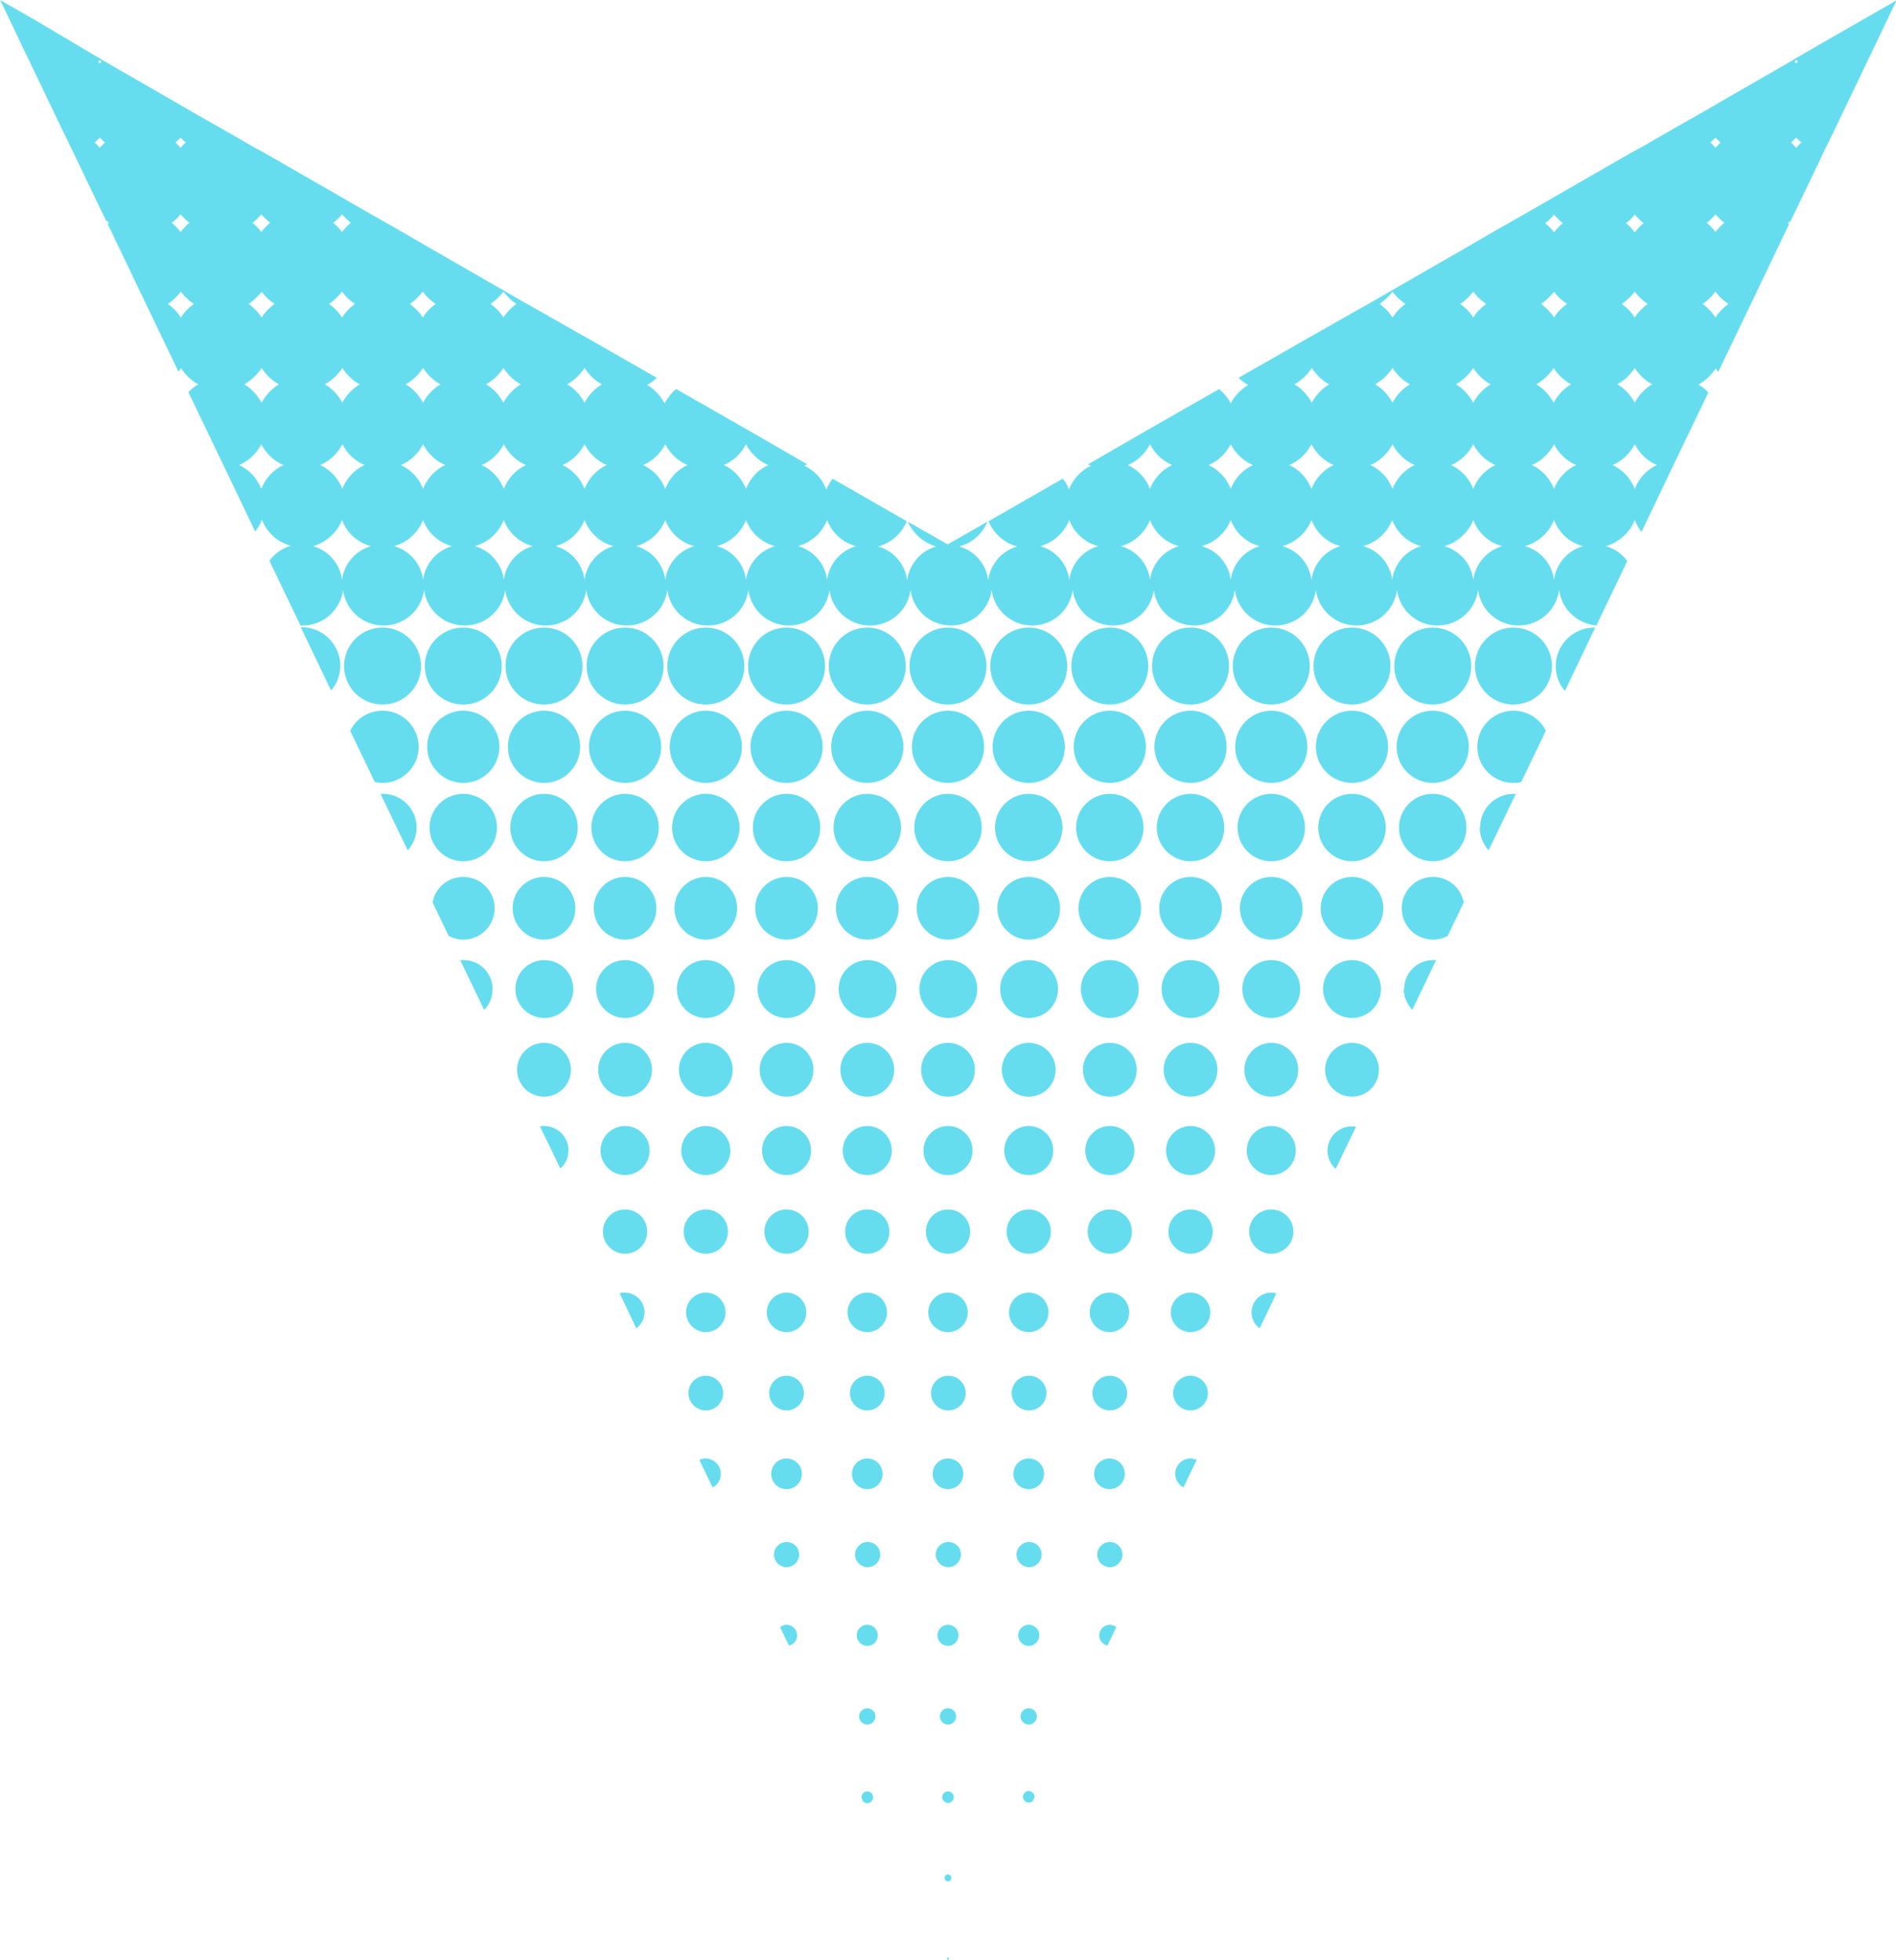 <?xml version="1.0" encoding="UTF-8"?>
<svg id="Layer_2" data-name="Layer 2" xmlns="http://www.w3.org/2000/svg" viewBox="0 0 55.66 57.52">
  <defs>
    <style>
      .cls-1 {
        fill: #65ddef;
      }
    </style>
  </defs>
  <g id="Layer_1-2" data-name="Layer 1">
    <g>
      <path class="cls-1" d="M46.8,18.37s.04,0,.06,0l.91-1.9c-.15-.21-.37-.37-.63-.44.39-.11.71-.4.85-.77.05.13.11.24.2.35l.88-1.84.11-.23.97-2.02c-.08-.09-.18-.17-.29-.23.21-.12.38-.28.51-.48.02.04.05.07.07.11l.85-1.77.23-.48,1-2.09s-.02-.02-.04-.03c.03-.02.06-.05.09-.07l.12-.25.41-.85.42-.88.35-.72.82-1.71.2-.42.05-.1.63-1.32.11-.22-.14.08-.91.52-1.74,1-.19.11-.06.04-.85.49-.99.57-.81.47-.9.51-.83.48-.22.12-.13.07-1.95,1.12-.57.33-.61.35-.88.5-.5.29-.36.21-2.07,1.19-.12.07-.52.3-.62.35-1.02.58-.39.22-1.94,1.11c.08.08.18.15.28.21-.21.13-.39.31-.51.54-.08-.16-.2-.3-.34-.42l-1.89,1.08-.28.16-1.68.97s.06.03.09.04c-.3.14-.53.39-.65.7-.04-.12-.1-.22-.18-.32l-2.18,1.25c.15.36.46.64.84.74-.45.13-.79.52-.85.99-.06-.48-.4-.86-.85-.99.38-.1.68-.37.83-.73l-1.17.67-1.17-.67c.15.35.46.62.83.73-.45.13-.79.52-.85.99-.06-.48-.4-.86-.85-.99.38-.1.69-.38.84-.74l-2.18-1.25c-.07.1-.14.21-.18.32-.12-.31-.35-.56-.65-.7.03-.01.06-.03.09-.04l-1.68-.97-.28-.16-1.89-1.08c-.14.11-.25.26-.34.42-.12-.22-.29-.41-.51-.54.1-.06.2-.13.28-.21l-1.94-1.11-.39-.22-1.02-.58-.62-.35-.52-.3-.12-.07-2.07-1.19-.36-.21-.5-.29-.88-.5-.61-.35-.57-.33-1.95-1.12-.13-.07-.22-.12-.83-.48-.9-.51-.81-.47-.99-.57-.85-.49-.06-.04-.19-.11L1.05.6.14.08l-.14-.08.11.22.63,1.32.05.1.2.42.82,1.71.35.72.42.88.41.85.12.25s.06.05.09.07c-.01.01-.02.02-.04.03l1,2.09.23.48.85,1.77s.05-.07.07-.11c.13.2.3.37.51.48-.11.06-.2.14-.29.23l.97,2.02.11.23.88,1.84c.08-.1.15-.22.2-.35.14.38.46.67.85.77-.26.07-.48.23-.63.44l.91,1.9s.04,0,.06,0c.61,0,1.11-.45,1.19-1.04.08.59.58,1.04,1.19,1.04s1.11-.45,1.19-1.04c.08.59.58,1.04,1.19,1.04s1.11-.45,1.19-1.04c.08.59.58,1.04,1.19,1.04s1.11-.45,1.19-1.04c.08.59.58,1.04,1.19,1.04s1.11-.45,1.19-1.04c.08.59.58,1.04,1.19,1.04s1.11-.45,1.19-1.04c.08.59.58,1.04,1.19,1.04s1.11-.45,1.19-1.04c.08.59.58,1.04,1.19,1.04s1.11-.45,1.19-1.04c.08.59.58,1.04,1.19,1.04s1.11-.45,1.19-1.04c.08.59.58,1.04,1.19,1.04s1.11-.45,1.19-1.04c.08.59.58,1.04,1.19,1.04s1.11-.45,1.19-1.04c.08.59.58,1.04,1.19,1.04s1.11-.45,1.19-1.04c.08.59.58,1.04,1.19,1.04s1.11-.45,1.19-1.04c.08.59.58,1.04,1.19,1.04s1.11-.45,1.19-1.04c.08.59.58,1.04,1.19,1.04s1.11-.45,1.19-1.04c.08.59.58,1.04,1.19,1.04s1.11-.45,1.19-1.04c.08.59.58,1.04,1.19,1.04ZM46.47,16.03c-.45.13-.79.52-.85.99-.06-.48-.4-.86-.85-.99.39-.11.71-.4.85-.77.14.38.46.67.85.77ZM32.91,16.03c.39-.11.71-.4.85-.77.14.38.46.67.85.77-.45.13-.79.52-.85.99-.06-.48-.4-.86-.85-.99ZM35.48,13.65c.28-.12.51-.34.65-.61.14.27.37.49.65.61-.3.14-.53.39-.65.7-.12-.31-.35-.56-.65-.7ZM40.37,11.28c.21-.12.38-.28.51-.48.13.2.3.37.51.48-.21.13-.39.31-.51.54-.12-.22-.29-.41-.51-.54ZM42.87,8.92c.15-.1.27-.22.38-.36.1.14.23.26.38.36-.15.11-.28.24-.38.4-.1-.16-.23-.29-.38-.4ZM47.99,6.3c.08.09.16.17.26.25-.1.08-.18.17-.26.27-.07-.1-.16-.19-.26-.27.1-.07.18-.15.26-.25ZM50.62,6.54c-.1.08-.18.17-.26.27-.07-.1-.16-.19-.26-.27.1-.07.18-.15.26-.25.08.09.16.17.26.25ZM48.37,8.92c-.15.11-.28.24-.38.4-.1-.16-.23-.29-.38-.4.15-.1.27-.22.38-.36.1.14.23.26.38.36ZM46.12,11.28c-.21.13-.39.31-.51.54-.12-.22-.29-.41-.51-.54.21-.12.38-.28.51-.48.13.2.3.37.51.48ZM46.27,13.65c-.3.14-.53.39-.65.7-.12-.31-.35-.56-.65-.7.28-.12.51-.34.65-.61.14.27.37.49.65.61ZM37.85,13.65c.28-.12.51-.34.65-.61.14.27.37.49.65.61-.3.14-.53.39-.65.7-.12-.31-.35-.56-.65-.7ZM42.74,11.28c.21-.12.38-.28.51-.48.13.2.3.37.51.48-.21.13-.39.31-.51.54-.12-.22-.29-.41-.51-.54ZM45.24,8.92c.15-.1.27-.22.38-.36.1.14.23.26.38.36-.15.11-.28.24-.38.4-.1-.16-.23-.29-.38-.4ZM43.9,13.65c-.3.14-.53.39-.65.7-.12-.31-.35-.56-.65-.7.28-.12.51-.34.65-.61.14.27.37.49.65.61ZM40.23,13.65c.28-.12.51-.34.65-.61.14.27.37.49.65.61-.3.14-.53.39-.65.7-.12-.31-.35-.56-.65-.7ZM35.28,16.03c.39-.11.71-.4.85-.77.14.38.46.67.85.77-.45.13-.79.52-.85.99-.06-.48-.4-.86-.85-.99ZM37.65,16.03c.39-.11.71-.4.85-.77.14.38.46.67.85.77-.45.13-.79.52-.85.99-.06-.48-.4-.86-.85-.99ZM40.02,16.03c.39-.11.71-.4.85-.77.14.38.46.67.85.77-.45.13-.79.52-.85.99-.06-.48-.4-.86-.85-.99ZM42.4,16.03c.39-.11.71-.4.85-.77.14.38.46.67.85.77-.45.13-.79.52-.85.99-.06-.48-.4-.86-.85-.99ZM48.64,13.65c-.3.14-.53.39-.65.7-.12-.31-.35-.56-.65-.7.28-.12.51-.34.65-.61.14.27.37.49.65.61ZM48.5,11.28c-.21.13-.39.31-.51.54-.12-.22-.29-.41-.51-.54.21-.12.38-.28.51-.48.13.2.3.37.51.48ZM50.74,8.92c-.15.11-.28.24-.38.4-.1-.16-.23-.29-.38-.4.15-.1.27-.22.38-.36.1.14.23.26.38.36ZM52.73,4.34c-.05-.06-.1-.11-.15-.16.05-.04.1-.09.15-.14.05.05.1.1.15.14-.05.05-.1.1-.15.16ZM52.73,1.76s.03.03.05.05c-.02.02-.03.03-.05.05-.02-.02-.03-.03-.05-.05.02-.01.03-.03.05-.05ZM50.36,4.04c.05.05.1.1.15.14-.05.05-.1.1-.15.16-.05-.06-.1-.11-.15-.16.05-.04.1-.09.15-.14ZM45.62,6.3c.08.09.16.17.26.25-.1.08-.18.17-.26.27-.07-.1-.16-.19-.26-.27.1-.07.18-.15.26-.25ZM40.5,8.92c.15-.1.27-.22.38-.36.1.14.23.26.38.36-.15.11-.28.24-.38.4-.1-.16-.23-.29-.38-.4ZM38,11.28c.21-.12.38-.28.51-.48.13.2.3.37.51.48-.21.13-.39.31-.51.54-.12-.22-.29-.41-.51-.54ZM33.11,13.65c.28-.12.51-.34.65-.61.14.27.37.49.65.61-.3.14-.53.39-.65.7-.12-.31-.35-.56-.65-.7ZM30.54,16.03c.39-.11.71-.4.85-.77.14.38.46.67.85.77-.45.13-.79.52-.85.99-.06-.48-.4-.86-.85-.99ZM25.13,16.03c-.45.13-.79.52-.85.99-.06-.48-.4-.86-.85-.99.39-.11.71-.4.85-.77.14.38.46.67.85.77ZM11.57,16.03c.39-.11.71-.4.85-.77.14.38.46.67.85.77-.45.13-.79.52-.85.99-.06-.48-.4-.86-.85-.99ZM9.4,13.65c.28-.12.51-.34.65-.61.14.27.37.49.65.61-.3.14-.53.39-.65.7-.12-.31-.35-.56-.65-.7ZM9.54,11.28c.21-.12.38-.28.51-.48.13.2.3.37.51.48-.21.13-.39.31-.51.54-.12-.22-.29-.41-.51-.54ZM7.3,8.92c.15-.1.27-.22.38-.36.1.14.23.26.38.36-.15.11-.28.24-.38.4-.1-.16-.23-.29-.38-.4ZM5.04,6.54c.1-.07.18-.15.26-.25.08.09.16.17.26.25-.1.08-.18.17-.26.27-.07-.1-.16-.19-.26-.27ZM7.93,6.54c-.1.08-.18.17-.26.27-.07-.1-.16-.19-.26-.27.1-.07.18-.15.26-.25.08.09.16.17.26.25ZM12.79,8.92c-.15.11-.28.24-.38.4-.1-.16-.23-.29-.38-.4.15-.1.27-.22.38-.36.1.14.23.26.38.36ZM15.29,11.28c-.21.13-.39.31-.51.54-.12-.22-.29-.41-.51-.54.21-.12.38-.28.51-.48.13.2.3.37.51.48ZM20.18,13.65c-.3.14-.53.39-.65.7-.12-.31-.35-.56-.65-.7.28-.12.51-.34.65-.61.14.27.37.49.65.61ZM11.77,13.65c.28-.12.51-.34.65-.61.14.27.37.49.65.61-.3.14-.53.39-.65.7-.12-.31-.35-.56-.65-.7ZM11.91,11.28c.21-.12.38-.28.51-.48.13.2.3.37.51.48-.21.13-.39.31-.51.54-.12-.22-.29-.41-.51-.54ZM15.44,13.65c-.3.14-.53.39-.65.7-.12-.31-.35-.56-.65-.7.28-.12.51-.34.65-.61.14.27.37.49.65.61ZM17.81,13.65c-.3.14-.53.39-.65.7-.12-.31-.35-.56-.65-.7.28-.12.51-.34.65-.61.14.27.37.49.65.61ZM10.42,8.92c-.15.11-.28.24-.38.4-.1-.16-.23-.29-.38-.4.15-.1.27-.22.38-.36.1.14.23.26.38.36ZM13.94,16.03c.39-.11.71-.4.85-.77.14.38.46.67.85.77-.45.13-.79.52-.85.99-.06-.48-.4-.86-.85-.99ZM16.31,16.03c.39-.11.71-.4.85-.77.14.38.46.67.85.77-.45.13-.79.52-.85.99-.06-.48-.4-.86-.85-.99ZM18.68,16.03c.39-.11.71-.4.85-.77.14.38.46.67.85.77-.45.13-.79.52-.85.99-.06-.48-.4-.86-.85-.99ZM21.05,16.03c.39-.11.71-.4.85-.77.14.38.46.67.85.77-.45.13-.79.52-.85.99-.06-.48-.4-.86-.85-.99ZM22.55,13.65c-.3.14-.53.39-.65.7-.12-.31-.35-.56-.65-.7.28-.12.51-.34.65-.61.14.27.37.49.65.61ZM17.67,11.28c-.21.13-.39.31-.51.54-.12-.22-.29-.41-.51-.54.21-.12.38-.28.51-.48.13.2.3.37.51.48ZM15.16,8.92c-.15.11-.28.24-.38.4-.1-.16-.23-.29-.38-.4.15-.1.27-.22.38-.36.1.14.23.26.38.36ZM10.3,6.54c-.1.08-.18.17-.26.27-.07-.1-.16-.19-.26-.27.1-.07.18-.15.26-.25.08.09.16.17.26.25ZM5.45,4.18c-.05.05-.1.1-.15.16-.05-.06-.1-.11-.15-.16.05-.04.1-.09.15-.14.05.05.1.1.15.14ZM2.93,1.76s.03.03.05.05c-.02.02-.03.03-.05.05-.02-.02-.03-.03-.05-.05.02-.01.03-.03.05-.05ZM2.93,4.04c.05.05.1.1.15.14-.05.05-.1.1-.15.16-.05-.06-.1-.11-.15-.16.05-.04.1-.09.15-.14ZM4.93,8.92c.15-.1.27-.22.38-.36.1.14.23.26.38.36-.15.11-.28.24-.38.4-.1-.16-.23-.29-.38-.4ZM7.17,11.28c.21-.12.38-.28.51-.48.13.2.3.37.51.48-.21.13-.39.31-.51.54-.12-.22-.29-.41-.51-.54ZM7.02,13.65c.28-.12.51-.34.65-.61.14.27.37.49.65.61-.3.14-.53.39-.65.7-.12-.31-.35-.56-.65-.7ZM9.19,16.03c.39-.11.71-.4.85-.77.14.38.46.67.85.77-.45.13-.79.52-.85.99-.06-.48-.4-.86-.85-.99Z"/>
      <path class="cls-1" d="M45.67,19.55c0,.28.1.54.27.73l.89-1.86s-.02,0-.03,0c-.62,0-1.13.51-1.13,1.13Z"/>
      <circle class="cls-1" cx="44.43" cy="19.55" r="1.13"/>
      <path class="cls-1" d="M45.38,21.45c-.17-.35-.53-.59-.95-.59-.58,0-1.06.47-1.06,1.06s.47,1.06,1.06,1.06c.08,0,.16,0,.23-.03l.72-1.5Z"/>
      <path class="cls-1" d="M43.44,24.29c0,.26.1.49.26.67l.8-1.66s-.04,0-.06,0c-.55,0-.99.44-.99.99Z"/>
      <circle class="cls-1" cx="42.06" cy="19.55" r="1.13"/>
      <circle class="cls-1" cx="42.06" cy="21.92" r="1.06"/>
      <circle class="cls-1" cx="42.06" cy="24.29" r=".99"/>
      <path class="cls-1" d="M42.97,26.49c-.08-.43-.45-.75-.9-.75-.51,0-.92.41-.92.92s.41.92.92.92c.16,0,.31-.04.43-.11l.47-.98Z"/>
      <path class="cls-1" d="M41.21,29.03c0,.24.1.45.25.61l.7-1.46s-.06,0-.09,0c-.47,0-.85.38-.85.85Z"/>
      <circle class="cls-1" cx="39.69" cy="19.55" r="1.13"/>
      <circle class="cls-1" cx="39.69" cy="21.92" r="1.06"/>
      <circle class="cls-1" cx="39.69" cy="24.29" r=".99"/>
      <circle class="cls-1" cx="39.69" cy="26.66" r=".92"/>
      <path class="cls-1" d="M40.54,29.03c0-.47-.38-.85-.85-.85s-.85.38-.85.85.38.85.85.85.85-.38.85-.85Z"/>
      <circle class="cls-1" cx="39.69" cy="31.4" r=".79"/>
      <path class="cls-1" d="M38.97,33.77c0,.21.09.41.24.54l.6-1.24s-.08-.01-.12-.01c-.4,0-.72.32-.72.72Z"/>
      <circle class="cls-1" cx="37.32" cy="19.55" r="1.13"/>
      <circle class="cls-1" cx="37.32" cy="21.92" r="1.06"/>
      <circle class="cls-1" cx="37.32" cy="24.29" r=".99"/>
      <circle class="cls-1" cx="37.32" cy="26.66" r=".92"/>
      <path class="cls-1" d="M38.17,29.03c0-.47-.38-.85-.85-.85s-.85.38-.85.85.38.85.85.85.85-.38.85-.85Z"/>
      <circle class="cls-1" cx="37.32" cy="31.4" r=".79"/>
      <circle class="cls-1" cx="37.32" cy="33.77" r=".72"/>
      <path class="cls-1" d="M37.97,36.15c0-.36-.29-.65-.65-.65s-.65.29-.65.65.29.65.65.65.65-.29.65-.65Z"/>
      <path class="cls-1" d="M36.74,38.52c0,.19.09.36.24.47l.49-1.03s-.1-.02-.15-.02c-.32,0-.58.26-.58.58Z"/>
      <circle class="cls-1" cx="34.95" cy="19.55" r="1.13"/>
      <circle class="cls-1" cx="34.95" cy="21.92" r="1.06"/>
      <circle class="cls-1" cx="34.95" cy="24.29" r=".99"/>
      <circle class="cls-1" cx="34.95" cy="26.66" r=".92"/>
      <path class="cls-1" d="M35.8,29.03c0-.47-.38-.85-.85-.85s-.85.38-.85.85.38.85.85.85.85-.38.85-.85Z"/>
      <circle class="cls-1" cx="34.95" cy="31.4" r=".79"/>
      <circle class="cls-1" cx="34.95" cy="33.77" r=".72"/>
      <path class="cls-1" d="M35.6,36.15c0-.36-.29-.65-.65-.65s-.65.29-.65.65.29.65.65.65.65-.29.65-.65Z"/>
      <path class="cls-1" d="M35.53,38.52c0-.32-.26-.58-.58-.58s-.58.26-.58.58.26.58.58.58.58-.26.58-.58Z"/>
      <path class="cls-1" d="M35.46,40.89c0-.28-.23-.51-.51-.51s-.51.23-.51.51.23.51.51.51.51-.23.51-.51Z"/>
      <path class="cls-1" d="M34.5,43.26c0,.17.1.32.24.4l.39-.81c-.05-.02-.11-.04-.18-.04-.25,0-.45.2-.45.45Z"/>
      <circle class="cls-1" cx="32.58" cy="19.55" r="1.13"/>
      <circle class="cls-1" cx="32.58" cy="21.92" r="1.06"/>
      <circle class="cls-1" cx="32.58" cy="24.29" r=".99"/>
      <circle class="cls-1" cx="32.58" cy="26.66" r=".92"/>
      <path class="cls-1" d="M33.43,29.03c0-.47-.38-.85-.85-.85s-.85.38-.85.85.38.85.85.85.85-.38.85-.85Z"/>
      <circle class="cls-1" cx="32.58" cy="31.4" r=".79"/>
      <circle class="cls-1" cx="32.58" cy="33.77" r=".72"/>
      <path class="cls-1" d="M33.23,36.15c0-.36-.29-.65-.65-.65s-.65.29-.65.65.29.65.65.65.65-.29.65-.65Z"/>
      <path class="cls-1" d="M33.15,38.52c0-.32-.26-.58-.58-.58s-.58.26-.58.58.26.58.58.58.58-.26.58-.58Z"/>
      <path class="cls-1" d="M33.09,40.89c0-.28-.23-.51-.51-.51s-.51.23-.51.51.23.51.51.51.51-.23.51-.51Z"/>
      <path class="cls-1" d="M33.02,43.26c0-.25-.2-.45-.45-.45s-.45.2-.45.45.2.45.45.45.45-.2.45-.45Z"/>
      <path class="cls-1" d="M32.95,45.63c0-.21-.17-.37-.37-.37s-.37.17-.37.37.17.37.37.37.37-.17.37-.37Z"/>
      <path class="cls-1" d="M32.27,48c0,.15.1.27.24.3l.26-.54c-.05-.04-.12-.07-.19-.07-.17,0-.31.14-.31.31Z"/>
      <circle class="cls-1" cx="30.2" cy="19.55" r="1.13"/>
      <circle class="cls-1" cx="30.2" cy="21.92" r="1.06"/>
      <circle class="cls-1" cx="30.2" cy="24.29" r=".99"/>
      <circle class="cls-1" cx="30.2" cy="26.66" r=".92"/>
      <path class="cls-1" d="M31.06,29.03c0-.47-.38-.85-.85-.85s-.85.38-.85.85.38.85.85.85.85-.38.85-.85Z"/>
      <circle class="cls-1" cx="30.2" cy="31.4" r=".79"/>
      <circle class="cls-1" cx="30.2" cy="33.77" r=".72"/>
      <path class="cls-1" d="M30.85,36.15c0-.36-.29-.65-.65-.65s-.65.29-.65.65.29.65.65.65.65-.29.65-.65Z"/>
      <path class="cls-1" d="M30.78,38.52c0-.32-.26-.58-.58-.58s-.58.26-.58.58.26.58.58.58.58-.26.58-.58Z"/>
      <path class="cls-1" d="M30.72,40.89c0-.28-.23-.51-.51-.51s-.51.23-.51.51.23.51.51.51.51-.23.51-.51Z"/>
      <path class="cls-1" d="M30.65,43.26c0-.25-.2-.45-.45-.45s-.45.2-.45.45.2.45.45.45.45-.2.45-.45Z"/>
      <path class="cls-1" d="M30.58,45.63c0-.21-.17-.37-.37-.37s-.37.17-.37.37.17.37.37.37.37-.17.37-.37Z"/>
      <path class="cls-1" d="M30.51,48c0-.17-.14-.31-.31-.31s-.31.14-.31.31.14.31.31.31.31-.14.31-.31Z"/>
      <path class="cls-1" d="M30.44,50.38c0-.13-.11-.24-.24-.24s-.24.11-.24.24.11.24.24.24.24-.11.24-.24Z"/>
      <path class="cls-1" d="M30.37,52.76s0-.01,0-.02c0-.09-.08-.17-.17-.17s-.17.08-.17.17.08.17.17.17c.05,0,.09-.02.12-.05l.05-.11Z"/>
      <circle class="cls-1" cx="27.83" cy="19.55" r="1.13"/>
      <circle class="cls-1" cx="27.83" cy="21.92" r="1.06"/>
      <circle class="cls-1" cx="27.83" cy="24.29" r=".99"/>
      <circle class="cls-1" cx="27.83" cy="26.66" r=".92"/>
      <path class="cls-1" d="M28.69,29.03c0-.47-.38-.85-.85-.85s-.85.38-.85.85.38.85.85.85.85-.38.85-.85Z"/>
      <circle class="cls-1" cx="27.83" cy="31.4" r=".79"/>
      <circle class="cls-1" cx="27.83" cy="33.77" r=".72"/>
      <path class="cls-1" d="M28.48,36.15c0-.36-.29-.65-.65-.65s-.65.29-.65.65.29.65.65.65.65-.29.65-.65Z"/>
      <path class="cls-1" d="M28.41,38.52c0-.32-.26-.58-.58-.58s-.58.26-.58.58.26.58.58.58.58-.26.58-.58Z"/>
      <path class="cls-1" d="M28.35,40.89c0-.28-.23-.51-.51-.51s-.51.23-.51.51.23.51.51.51.51-.23.51-.51Z"/>
      <path class="cls-1" d="M28.28,43.26c0-.25-.2-.45-.45-.45s-.45.2-.45.45.2.45.45.45.45-.2.45-.45Z"/>
      <path class="cls-1" d="M28.21,45.63c0-.21-.17-.37-.37-.37s-.37.17-.37.37.17.37.37.37.37-.17.37-.37Z"/>
      <path class="cls-1" d="M28.14,48c0-.17-.14-.31-.31-.31s-.31.14-.31.31.14.31.31.31.31-.14.31-.31Z"/>
      <path class="cls-1" d="M28.07,50.38c0-.13-.11-.24-.24-.24s-.24.11-.24.24.11.24.24.24.24-.11.24-.24Z"/>
      <path class="cls-1" d="M28,52.75c0-.09-.08-.17-.17-.17s-.17.08-.17.17.08.17.17.17.17-.08.17-.17Z"/>
      <path class="cls-1" d="M27.93,55.12c0-.05-.04-.1-.1-.1s-.1.04-.1.1.04.1.1.1.1-.04.1-.1Z"/>
      <path class="cls-1" d="M27.86,57.49s-.01-.03-.03-.03-.03.01-.03.03.01.03.03.03.03-.01.03-.03Z"/>
      <circle class="cls-1" cx="25.46" cy="19.55" r="1.13"/>
      <circle class="cls-1" cx="25.46" cy="21.92" r="1.06"/>
      <circle class="cls-1" cx="25.46" cy="24.29" r=".99"/>
      <circle class="cls-1" cx="25.46" cy="26.66" r=".92"/>
      <path class="cls-1" d="M26.32,29.03c0-.47-.38-.85-.85-.85s-.85.38-.85.85.38.85.85.85.85-.38.85-.85Z"/>
      <circle class="cls-1" cx="25.46" cy="31.4" r=".79"/>
      <circle class="cls-1" cx="25.46" cy="33.77" r=".72"/>
      <path class="cls-1" d="M26.11,36.15c0-.36-.29-.65-.65-.65s-.65.29-.65.65.29.65.65.65.65-.29.65-.65Z"/>
      <path class="cls-1" d="M26.04,38.52c0-.32-.26-.58-.58-.58s-.58.26-.58.58.26.58.58.58.58-.26.58-.58Z"/>
      <path class="cls-1" d="M25.97,40.89c0-.28-.23-.51-.51-.51s-.51.23-.51.51.23.51.51.51.51-.23.51-.51Z"/>
      <path class="cls-1" d="M25.91,43.26c0-.25-.2-.45-.45-.45s-.45.2-.45.45.2.45.45.45.45-.2.45-.45Z"/>
      <path class="cls-1" d="M25.84,45.63c0-.21-.17-.37-.37-.37s-.37.17-.37.37.17.37.37.37.37-.17.37-.37Z"/>
      <path class="cls-1" d="M25.77,48c0-.17-.14-.31-.31-.31s-.31.14-.31.31.14.31.31.31.31-.14.31-.31Z"/>
      <path class="cls-1" d="M25.7,50.38c0-.13-.11-.24-.24-.24s-.24.11-.24.24.11.24.24.24.24-.11.24-.24Z"/>
      <path class="cls-1" d="M25.63,52.75c0-.09-.08-.17-.17-.17s-.17.08-.17.17c0,0,0,.01,0,.02l.05.11s.07.05.12.05c.09,0,.17-.08.17-.17Z"/>
      <circle class="cls-1" cx="23.09" cy="19.55" r="1.13"/>
      <circle class="cls-1" cx="23.09" cy="21.92" r="1.06"/>
      <circle class="cls-1" cx="23.09" cy="24.29" r=".99"/>
      <circle class="cls-1" cx="23.09" cy="26.66" r=".92"/>
      <path class="cls-1" d="M23.94,29.03c0-.47-.38-.85-.85-.85s-.85.38-.85.85.38.85.85.85.85-.38.85-.85Z"/>
      <circle class="cls-1" cx="23.09" cy="31.4" r=".79"/>
      <circle class="cls-1" cx="23.09" cy="33.77" r=".72"/>
      <path class="cls-1" d="M23.74,36.15c0-.36-.29-.65-.65-.65s-.65.29-.65.65.29.65.65.65.65-.29.65-.65Z"/>
      <path class="cls-1" d="M23.67,38.52c0-.32-.26-.58-.58-.58s-.58.26-.58.58.26.58.58.58.58-.26.58-.58Z"/>
      <path class="cls-1" d="M23.6,40.89c0-.28-.23-.51-.51-.51s-.51.23-.51.51.23.51.51.51.51-.23.51-.51Z"/>
      <path class="cls-1" d="M23.54,43.26c0-.25-.2-.45-.45-.45s-.45.2-.45.45.2.45.45.45.45-.2.45-.45Z"/>
      <path class="cls-1" d="M23.46,45.63c0-.21-.17-.37-.37-.37s-.37.17-.37.37.17.37.37.37.37-.17.37-.37Z"/>
      <path class="cls-1" d="M23.4,48c0-.17-.14-.31-.31-.31-.07,0-.14.03-.19.07l.26.54c.14-.03.24-.15.24-.3Z"/>
      <circle class="cls-1" cx="20.72" cy="19.55" r="1.13"/>
      <circle class="cls-1" cx="20.72" cy="21.92" r="1.06"/>
      <circle class="cls-1" cx="20.72" cy="24.29" r=".99"/>
      <circle class="cls-1" cx="20.72" cy="26.66" r=".92"/>
      <path class="cls-1" d="M21.57,29.03c0-.47-.38-.85-.85-.85s-.85.38-.85.85.38.85.85.85.85-.38.85-.85Z"/>
      <circle class="cls-1" cx="20.72" cy="31.4" r=".79"/>
      <circle class="cls-1" cx="20.72" cy="33.77" r=".72"/>
      <path class="cls-1" d="M21.37,36.15c0-.36-.29-.65-.65-.65s-.65.29-.65.65.29.65.65.65.65-.29.65-.65Z"/>
      <path class="cls-1" d="M21.3,38.52c0-.32-.26-.58-.58-.58s-.58.26-.58.58.26.58.58.58.58-.26.58-.58Z"/>
      <path class="cls-1" d="M21.23,40.89c0-.28-.23-.51-.51-.51s-.51.23-.51.51.23.51.51.51.51-.23.51-.51Z"/>
      <path class="cls-1" d="M21.16,43.26c0-.25-.2-.45-.45-.45-.06,0-.12.01-.18.04l.39.81c.14-.07.24-.22.24-.4Z"/>
      <circle class="cls-1" cx="18.35" cy="19.55" r="1.13"/>
      <circle class="cls-1" cx="18.35" cy="21.92" r="1.06"/>
      <circle class="cls-1" cx="18.35" cy="24.29" r=".99"/>
      <circle class="cls-1" cx="18.35" cy="26.66" r=".92"/>
      <path class="cls-1" d="M19.2,29.03c0-.47-.38-.85-.85-.85s-.85.38-.85.85.38.85.85.85.85-.38.85-.85Z"/>
      <circle class="cls-1" cx="18.35" cy="31.4" r=".79"/>
      <circle class="cls-1" cx="18.35" cy="33.77" r=".72"/>
      <path class="cls-1" d="M19,36.15c0-.36-.29-.65-.65-.65s-.65.29-.65.65.29.65.65.65.65-.29.65-.65Z"/>
      <path class="cls-1" d="M18.92,38.52c0-.32-.26-.58-.58-.58-.05,0-.1,0-.15.02l.49,1.03c.14-.11.24-.27.24-.47Z"/>
      <circle class="cls-1" cx="15.97" cy="19.55" r="1.13"/>
      <circle class="cls-1" cx="15.97" cy="21.92" r="1.06"/>
      <circle class="cls-1" cx="15.97" cy="24.29" r=".99"/>
      <circle class="cls-1" cx="15.97" cy="26.66" r=".92"/>
      <path class="cls-1" d="M16.83,29.03c0-.47-.38-.85-.85-.85s-.85.38-.85.85.38.85.85.85.85-.38.85-.85Z"/>
      <circle class="cls-1" cx="15.97" cy="31.4" r=".79"/>
      <path class="cls-1" d="M16.69,33.77c0-.4-.32-.72-.72-.72-.04,0-.08,0-.12.01l.6,1.24c.15-.13.24-.32.24-.54Z"/>
      <circle class="cls-1" cx="13.6" cy="19.55" r="1.13"/>
      <circle class="cls-1" cx="13.6" cy="21.92" r="1.06"/>
      <circle class="cls-1" cx="13.6" cy="24.29" r=".99"/>
      <path class="cls-1" d="M14.52,26.66c0-.51-.41-.92-.92-.92-.45,0-.83.32-.9.75l.47.98c.13.07.28.11.43.11.51,0,.92-.41.92-.92Z"/>
      <path class="cls-1" d="M13.6,28.18s-.06,0-.09,0l.7,1.46c.16-.15.25-.37.25-.61,0-.47-.38-.85-.85-.85Z"/>
      <circle class="cls-1" cx="11.23" cy="19.55" r="1.13"/>
      <path class="cls-1" d="M12.29,21.92c0-.58-.47-1.06-1.06-1.06-.42,0-.78.24-.95.59l.72,1.5c.07.02.15.03.23.03.58,0,1.06-.47,1.06-1.06Z"/>
      <path class="cls-1" d="M11.23,23.3s-.04,0-.06,0l.8,1.66c.16-.18.26-.41.26-.67,0-.55-.44-.99-.99-.99Z"/>
      <path class="cls-1" d="M8.86,18.41s-.02,0-.03,0l.89,1.86c.17-.2.27-.45.27-.73,0-.62-.51-1.13-1.13-1.13Z"/>
    </g>
  </g>
</svg>